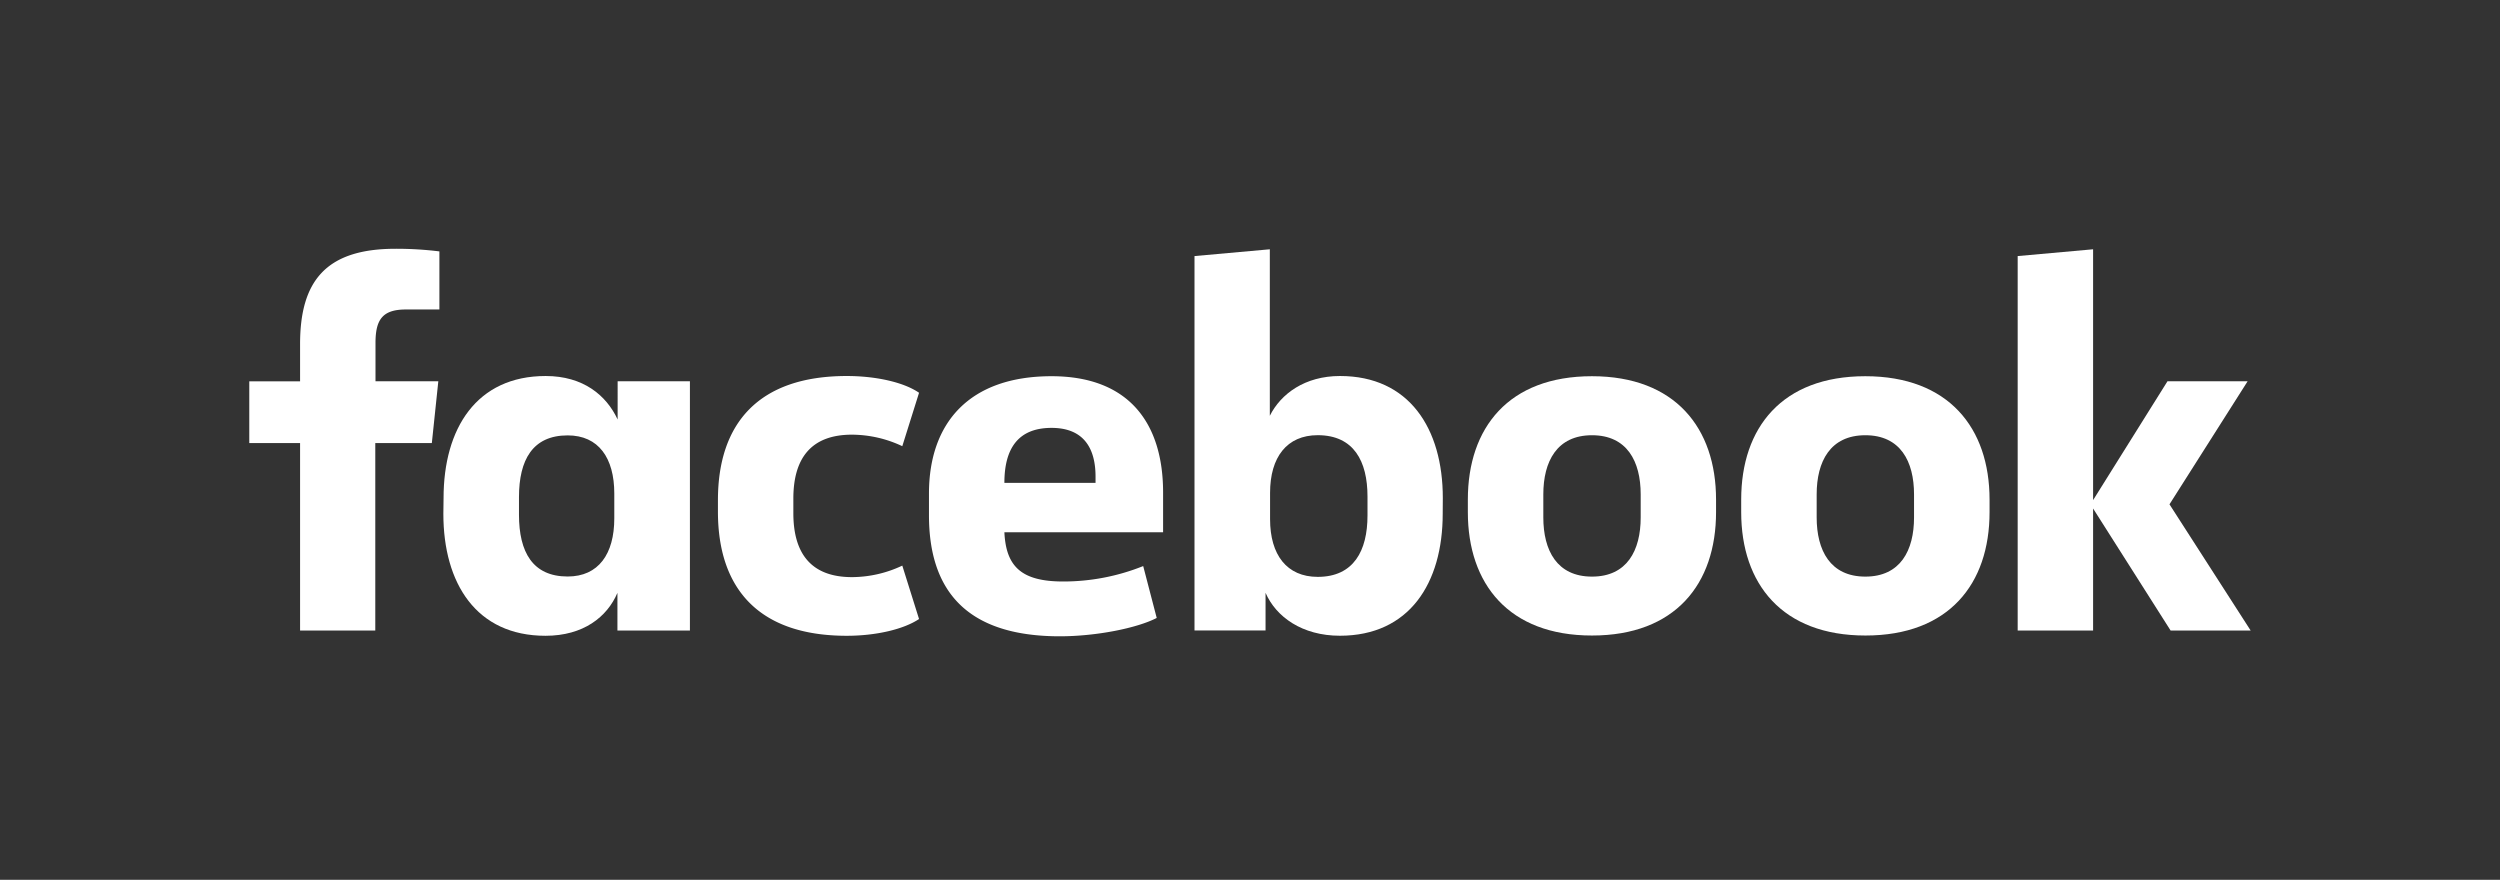 <svg id="Layer_1" data-name="Layer 1" xmlns="http://www.w3.org/2000/svg" viewBox="0 0 486.29 171.14"><rect x="0" y="0" width="486.29" height="171.14" fill="#333333" stroke="none"/><defs><style>.cls-1{fill:#fff;}.cls-2{fill:none;}</style></defs><title>fb-logo</title><path class="cls-1" d="M78.95,60.2c-4.58,0-5.91,2-5.91,6.52v7.44H85.26L84,86.18H73v36.47H58.37V86.18H48.49v-12h9.88V66.93c0-12.12,4.89-18.54,18.54-18.54a69,69,0,0,1,8.56.51V60.2Z"/><path class="cls-1" d="M86.28,96.88c0-13.55,6.42-23.74,19.86-23.74,7.33,0,11.82,3.77,14,8.46V74.16h14.06v48.49H120.1v-7.33c-2,4.69-6.62,8.35-14,8.35-13.45,0-19.86-10.19-19.86-23.73Zm14.67,3.26c0,7.23,2.65,12,9.47,12,6,0,9.07-4.38,9.07-11.31V96c0-6.93-3.06-11.31-9.07-11.31-6.83,0-9.47,4.79-9.47,12Z"/><path class="cls-1" d="M164.71,73.14c5.7,0,11.1,1.22,14.06,3.26l-3.26,10.39a23.09,23.09,0,0,0-9.78-2.24c-7.95,0-11.41,4.58-11.41,12.43v2.85c0,7.84,3.46,12.43,11.41,12.43a23.08,23.08,0,0,0,9.78-2.24l3.26,10.39c-3,2-8.35,3.26-14.06,3.26-17.22,0-25.06-9.27-25.06-24.14V97.28C139.65,82.41,147.5,73.14,164.71,73.14Z"/><path class="cls-1" d="M180.7,100.24V96c0-13.75,7.84-22.82,23.84-22.82,15.08,0,21.7,9.17,21.7,22.61v7.74H195.37c.31,6.62,3.26,9.58,11.41,9.58a41.67,41.67,0,0,0,15.59-3L225,120.2c-3.87,2-11.82,3.57-18.85,3.57C187.63,123.77,180.7,114.5,180.7,100.24Zm14.67-6.32H213.1V92.7c0-5.3-2.14-9.47-8.56-9.47C197.92,83.23,195.37,87.4,195.37,93.92Z"/><path class="cls-1" d="M280.63,99.93c0,13.55-6.52,23.73-20,23.73-7.33,0-12.43-3.67-14.46-8.35v7.33H232.35V49.81L247,48.49V80.88c2.14-4.28,6.83-7.74,13.65-7.74,13.45,0,20,10.19,20,23.74ZM266,96.57c0-6.83-2.65-11.92-9.68-11.92-6,0-9.27,4.28-9.27,11.21V101c0,6.93,3.26,11.21,9.27,11.21,7,0,9.68-5.09,9.68-11.92Z"/><path class="cls-1" d="M285.52,99.63V97.18c0-14,7.95-24,24.14-24s24.14,10.08,24.14,24v2.44c0,14-7.95,24-24.14,24S285.52,113.58,285.52,99.63Zm33.62-3.46c0-6.42-2.65-11.51-9.47-11.51s-9.47,5.09-9.47,11.51v4.48c0,6.42,2.65,11.51,9.47,11.51s9.47-5.09,9.47-11.51Z"/><path class="cls-1" d="M338.69,99.63V97.18c0-14,7.95-24,24.14-24S387,83.23,387,97.18v2.44c0,14-7.95,24-24.14,24S338.69,113.58,338.69,99.63Zm33.62-3.46c0-6.42-2.65-11.51-9.47-11.51s-9.47,5.09-9.47,11.51v4.48c0,6.42,2.65,11.51,9.47,11.51s9.47-5.09,9.47-11.51Z"/><path class="cls-1" d="M407.14,97.28l14.47-23.12h15.59L422,98.1l15.79,24.55H422.22L407.14,98.91v23.74H392.47V49.81l14.67-1.32Z"/><rect class="cls-2" width="486.29" height="171.14"/></svg>